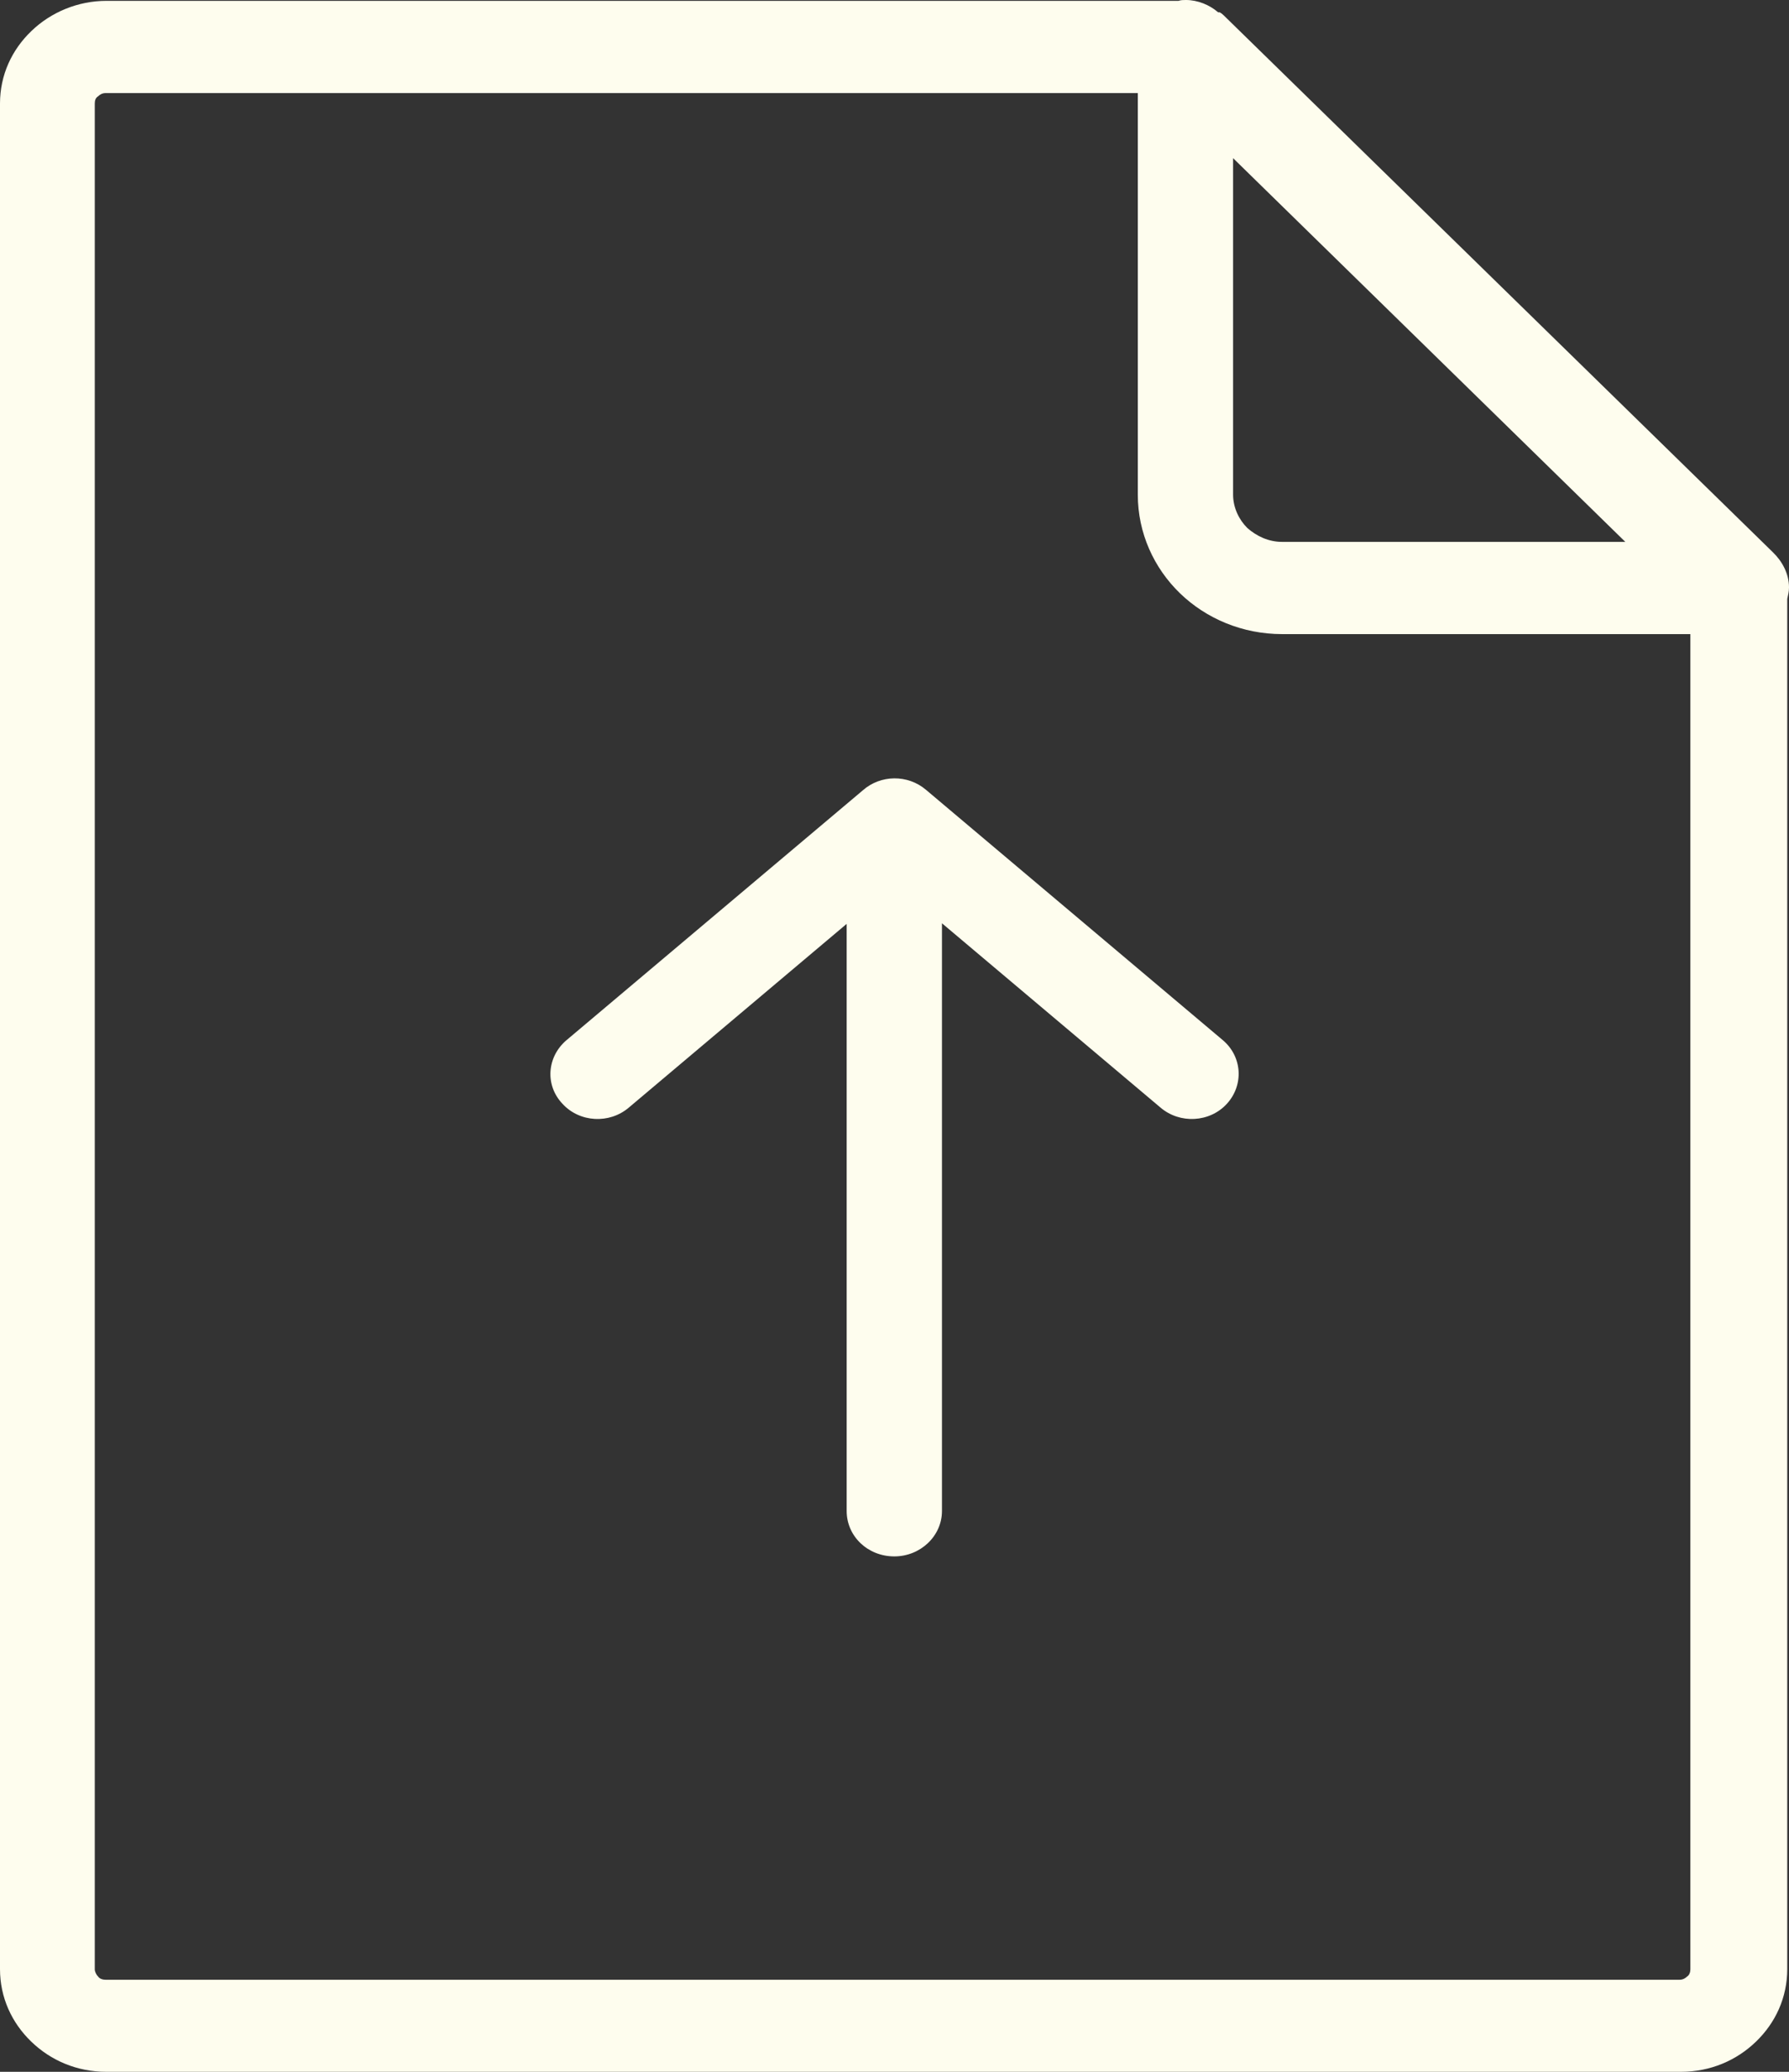 <svg width="38" height="44" viewBox="0 0 38 44" fill="none" xmlns="http://www.w3.org/2000/svg">
<rect x="0" y="0" width="38" height="44" fill="#333333" stroke="none"/>
<g id="document-export-icon 1" clip-path="url(#clip0_131_76)">
<g id="Group">
<path id="Vector" d="M25.87 0.258C25.692 0.104 25.44 0 25.191 0C25.139 0 25.084 0 25.032 0.018H2.261C1.653 0.018 1.079 0.261 0.667 0.659C0.252 1.056 0 1.593 0 2.199V41.819C0 42.425 0.252 42.962 0.664 43.359C1.075 43.757 1.631 44 2.258 44C13.762 44 24.261 44 35.705 44C36.332 44 36.888 43.757 37.299 43.359C37.711 42.962 37.963 42.425 37.963 41.819V12.719C37.981 12.633 38 12.565 38 12.475C38 12.182 37.855 11.92 37.659 11.73L25.996 0.329C25.959 0.294 25.94 0.279 25.907 0.261H25.87V0.258ZM17.984 19.597V32.09C17.984 32.624 18.429 33.054 18.996 33.054C19.549 33.054 20.008 32.624 20.008 32.09V19.608L24.65 23.522C25.061 23.873 25.695 23.84 26.059 23.443C26.422 23.046 26.389 22.444 25.977 22.093L19.667 16.772C19.278 16.443 18.703 16.453 18.329 16.783L12.03 22.093C11.619 22.444 11.57 23.046 11.949 23.443C12.312 23.84 12.946 23.873 13.357 23.522L17.999 19.608L17.984 19.597ZM24.168 1.973V10.506C24.168 11.319 24.509 12.063 25.065 12.601C25.621 13.138 26.392 13.467 27.234 13.467H35.905V41.823C35.905 41.877 35.887 41.945 35.835 41.977C35.798 42.013 35.746 42.045 35.675 42.045C26.567 42.045 11.103 42.045 2.243 42.045C2.187 42.045 2.117 42.027 2.084 41.977C2.046 41.941 2.013 41.873 2.013 41.823V2.199C2.013 2.131 2.032 2.077 2.084 2.045C2.121 2.009 2.172 1.977 2.243 1.977H24.153H24.168V1.973ZM26.192 10.506V3.359L34.523 11.508H27.23C26.945 11.508 26.693 11.387 26.496 11.215C26.318 11.039 26.192 10.782 26.192 10.506Z" fill="#FEFDEE"/>
</g>
</g>
<defs>
<clipPath id="clip0_131_76">
<rect width="38" height="44" fill="white"/>
</clipPath>
</defs>
</svg>
